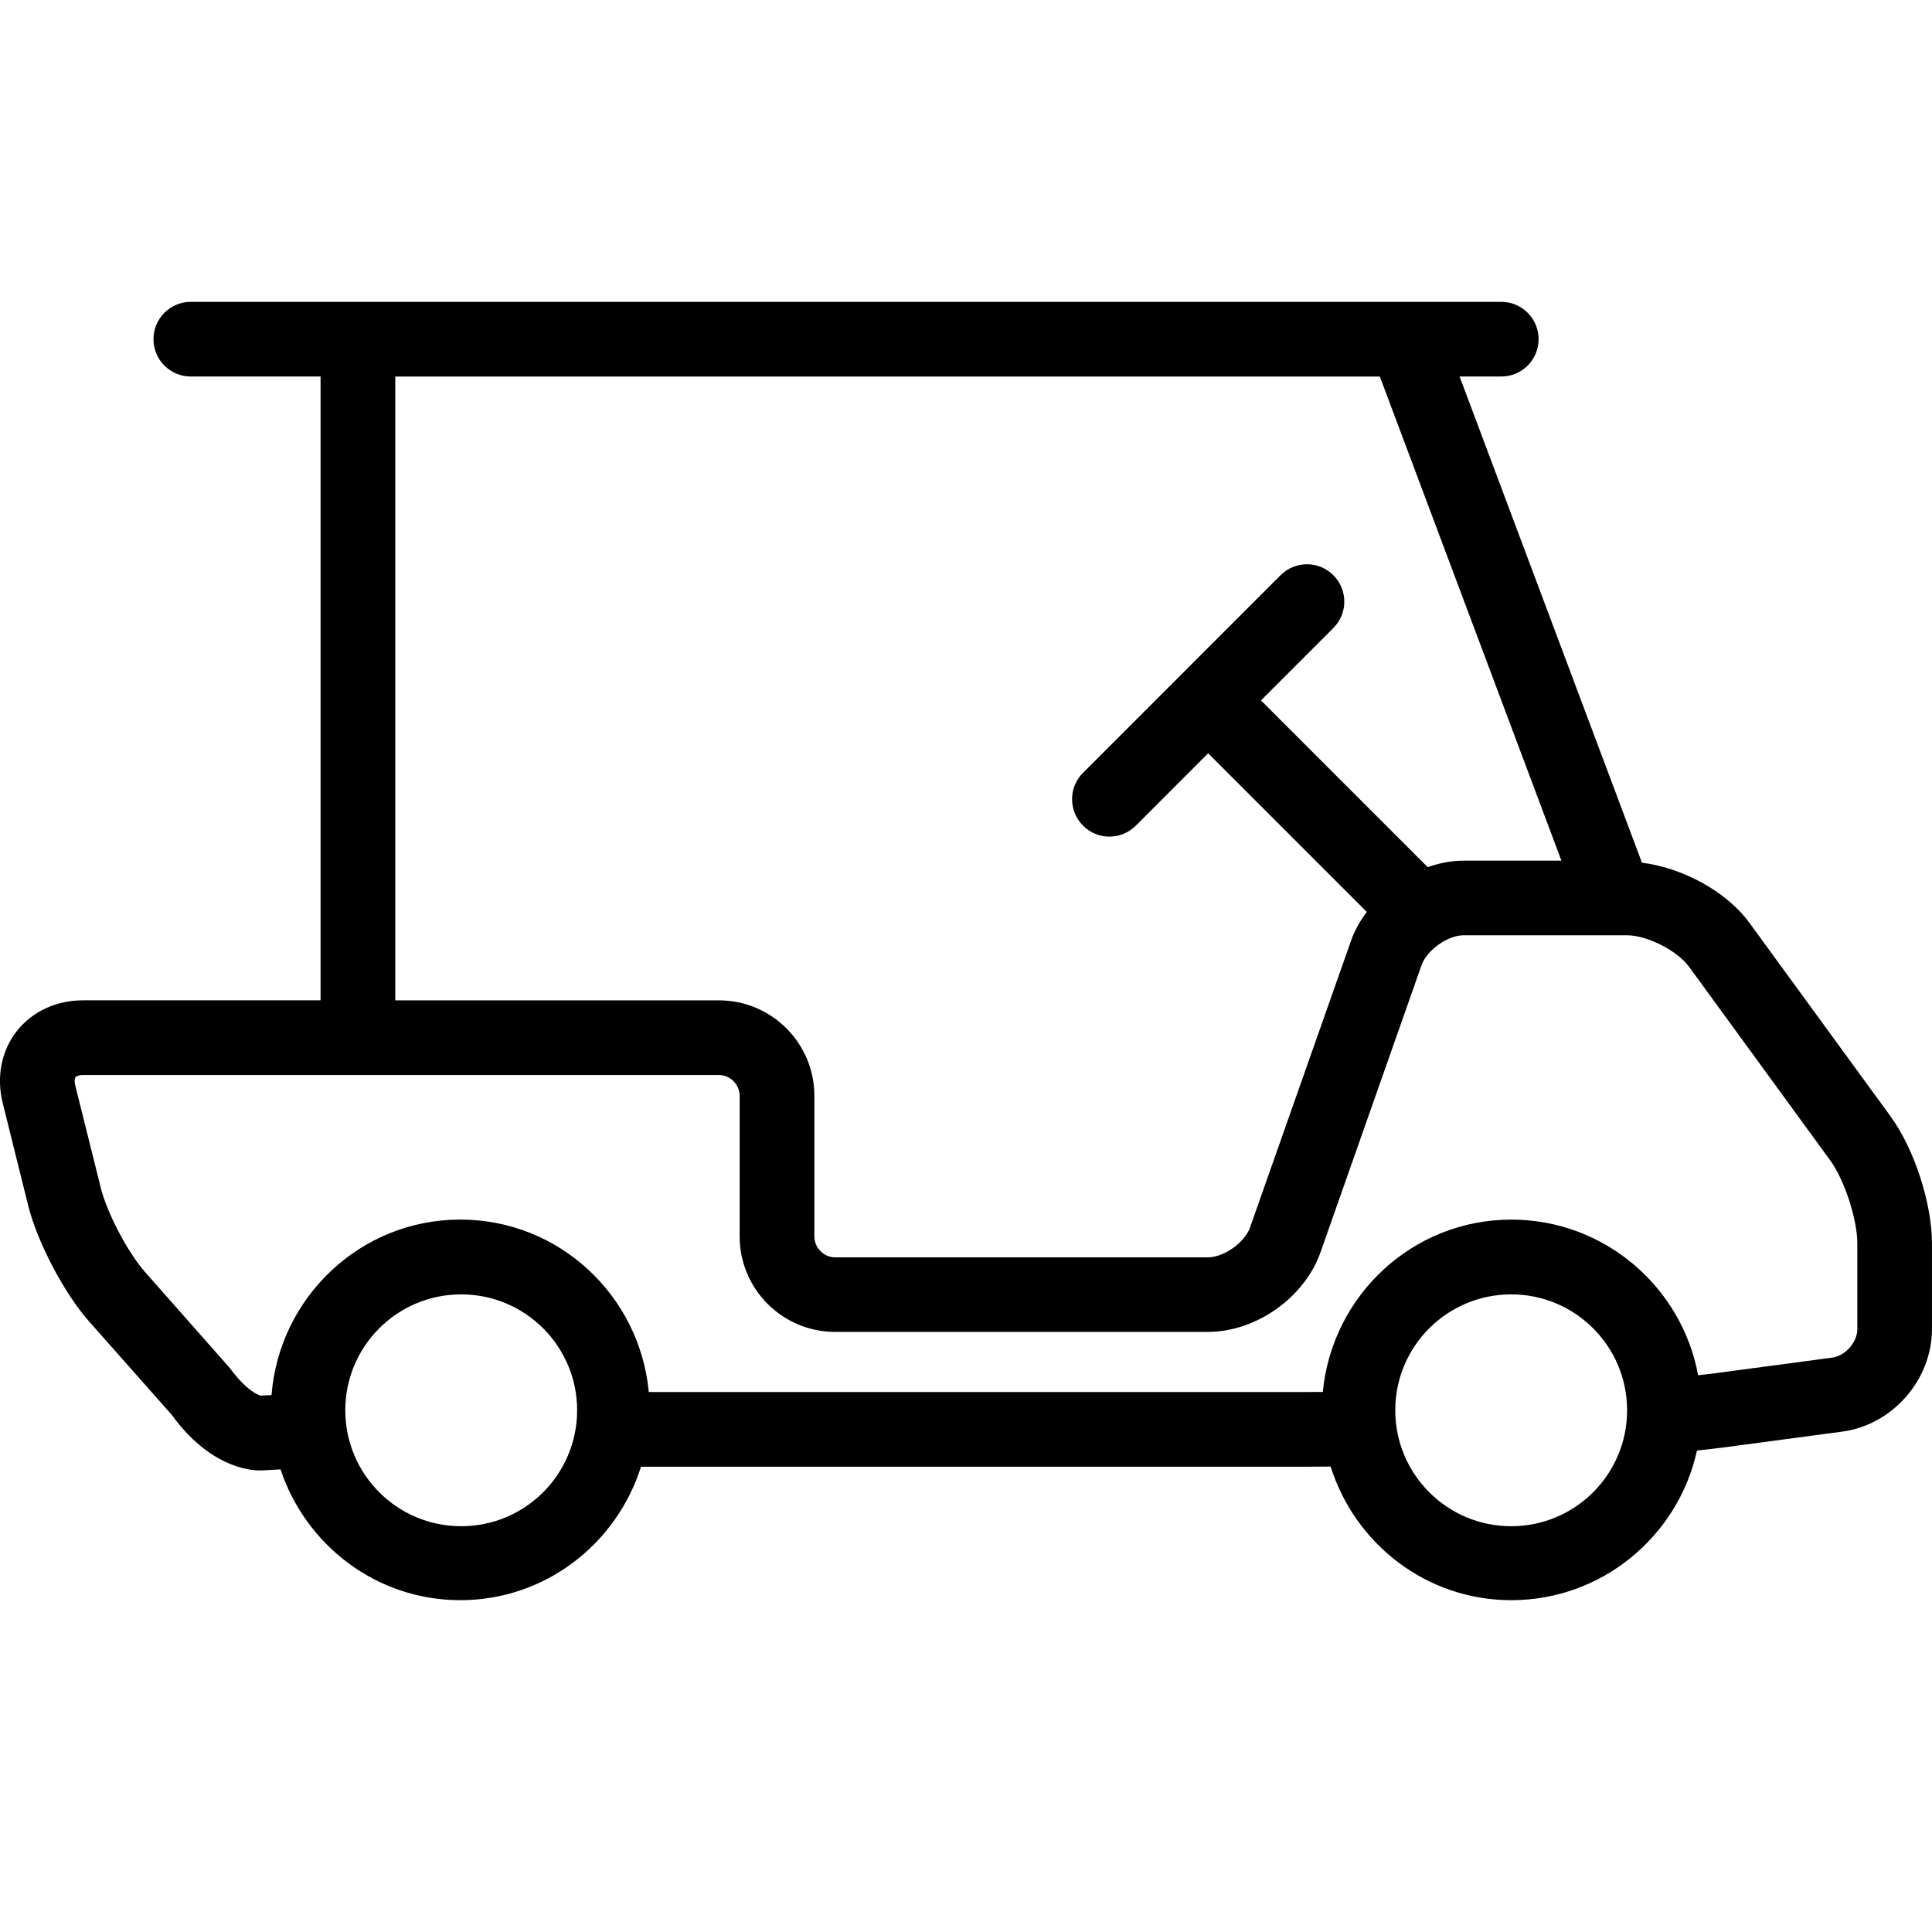 <svg width="64" height="64" viewBox="0 0 64 64" xmlns="http://www.w3.org/2000/svg"><title>01021golfcartL</title><path d="M61.528 44.023c0 .439-.398.892-.835.95l-3.987.532-.453.052c-.542-2.928-3.106-5.156-6.189-5.156-3.271 0-5.939 2.515-6.244 5.709l-.506.002h-21.822c-.301-3.195-2.968-5.712-6.244-5.712-3.307 0-5.998 2.57-6.253 5.814l-.363.019c-.098-.029-.48-.181-1.019-.916l-2.813-3.185c-.57-.647-1.255-1.952-1.463-2.789l-.847-3.4c-.033-.136-.014-.224.012-.258.029-.036.107-.074.248-.074h21.065c.372 0 .687.315.687.687v4.662c0 1.744 1.42 3.161 3.161 3.161h12.349c1.596 0 3.2-1.133 3.732-2.639l3.347-9.51c.177-.501.866-.99 1.396-.99h5.409c.666 0 1.668.508 2.059 1.047l4.674 6.411c.47.642.897 1.954.897 2.749v2.832zm-11.467 6.535c-2.121 0-3.841-1.72-3.841-3.841 0-2.121 1.72-3.839 3.841-3.839 2.119 0 3.839 1.718 3.839 3.839s-1.72 3.841-3.839 3.841zm-34.784 0c-2.119 0-3.839-1.72-3.839-3.841 0-2.121 1.72-3.839 3.839-3.839 2.121 0 3.841 1.718 3.841 3.839s-1.72 3.841-3.841 3.841zm-2.183-38.084h32.615l6.015 16.036h-3.235c-.401 0-.806.079-1.195.215l-5.523-5.523 2.398-2.398c.484-.482.484-1.267 0-1.749-.482-.484-1.267-.484-1.749 0l-6.545 6.547c-.482.482-.482 1.265.002 1.749.241.241.556.363.873.363.317 0 .635-.122.876-.363l2.395-2.398 5.256 5.256c-.22.293-.401.608-.518.942l-3.35 9.51c-.174.499-.866.99-1.396.99h-12.349c-.372 0-.687-.317-.687-.69v-4.662c0-1.744-1.417-3.161-3.161-3.161h-10.722v-20.664zm49.536 24.51l-4.676-6.411c-.763-1.047-2.224-1.828-3.562-1.995l-6.041-16.105h1.381c.682 0 1.236-.554 1.236-1.238 0-.682-.554-1.236-1.236-1.236h-43.412c-.682 0-1.236.554-1.236 1.236 0 .685.554 1.238 1.236 1.238h4.299v20.664h-7.869c-.888 0-1.687.372-2.197 1.024-.508.649-.678 1.517-.463 2.379l.845 3.4c.303 1.212 1.186 2.894 2.011 3.829l2.737 3.092c1.243 1.715 2.551 1.849 2.92 1.849l.098-.002.592-.033c.833 2.508 3.173 4.333 5.955 4.333 2.815 0 5.18-1.868 5.986-4.421h22.079l.766-.005c.804 2.555 3.166 4.426 5.984 4.426 3.013 0 5.531-2.128 6.151-4.956l.816-.095 3.989-.532c1.673-.222 2.98-1.715 2.98-3.402v-2.832c0-1.327-.587-3.135-1.37-4.206z"/></svg>